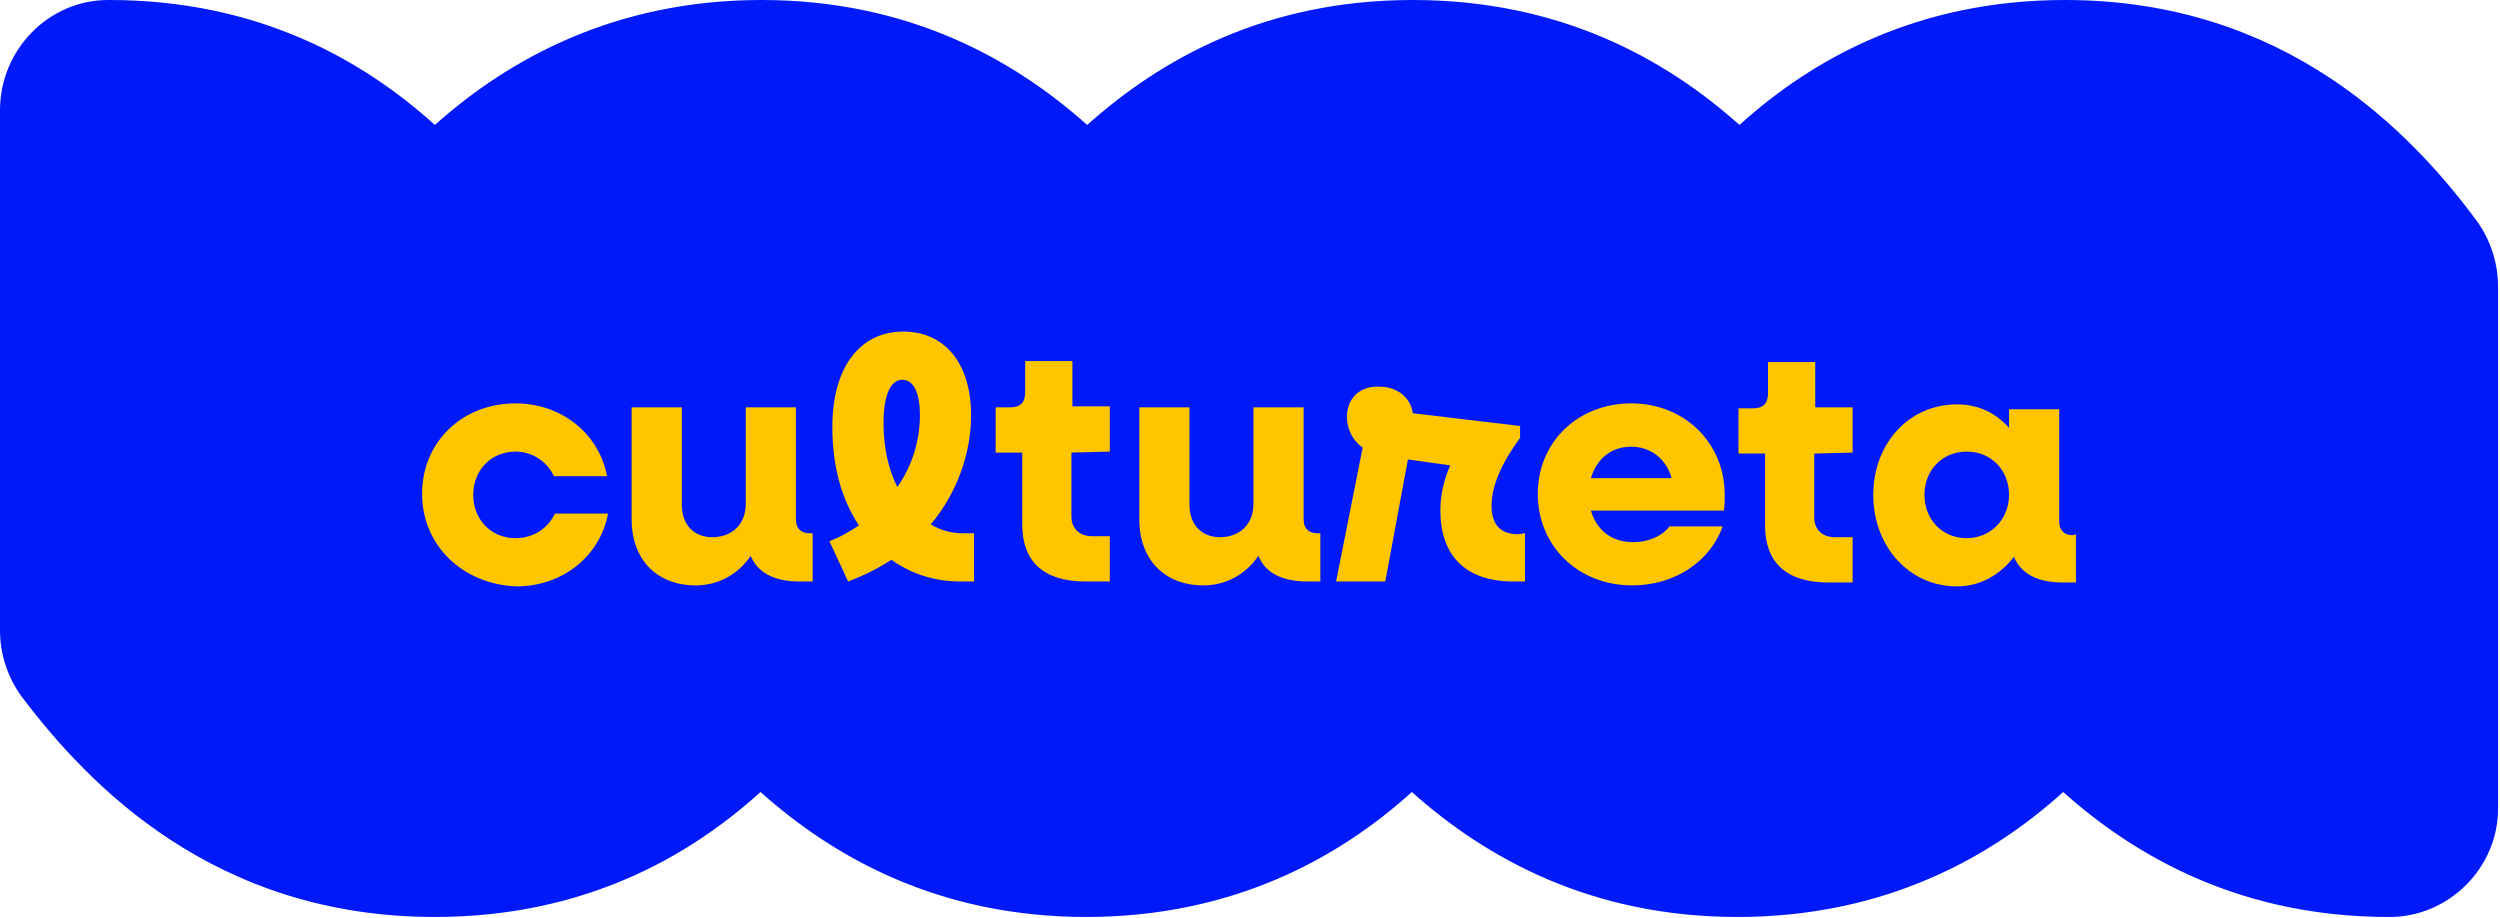 <?xml version="1.0" encoding="utf-8"?>
<!-- Generator: Adobe Illustrator 27.0.0, SVG Export Plug-In . SVG Version: 6.00 Build 0)  -->
<svg version="1.1" id="Capa_2_00000026124807208184448880000010725846828065162381_"
	 xmlns="http://www.w3.org/2000/svg" xmlns:xlink="http://www.w3.org/1999/xlink" x="0px" y="0px" viewBox="0 0 254.1 93.3"
	 style="enable-background:new 0 0 254.1 93.3;" xml:space="preserve">
<style type="text/css">
	.st0{fill:#0019F9;}
	.st1{enable-background:new    ;}
	.st2{fill:#FFC600;}
</style>
<g id="Capa_1-2">
	<path class="st0" d="M209.9,0c-15,0-25.7,6-33.1,12.7C169.3,6,158.6,0,143.6,0S118,6,110.5,12.7C103,6,92.3,0,77.4,0
		S51.7,6,44.2,12.7C36.8,6,26.1,0,11.1,0c0,0-0.1,0-0.1,0C4.9,0,0,5.1,0,11.2C0,26,0,54.1,0,64.1c0,2.4,0.8,4.8,2.2,6.7
		c6.8,9,19.6,22.4,42,22.4c15,0,25.7-6,33.1-12.7c7.5,6.7,18.2,12.7,33.1,12.7s25.7-6,33.1-12.7c7.5,6.7,18.2,12.7,33.1,12.7
		s25.7-6,33.1-12.7c7.5,6.7,18.2,12.7,33.1,12.7h0.1c6,0,11-5,11-11V29.1c0-2.4-0.8-4.8-2.2-6.7C245.1,13.5,232.3,0,209.9,0z"/>
	<g class="st1">
		<path class="st2" d="M42.9,50.2c0-5.3,4.1-9.2,9.5-9.2c4.7,0,8.5,3.1,9.3,7.4l-5.4,0c-0.7-1.5-2.2-2.5-3.9-2.5
			c-2.5,0-4.3,1.9-4.3,4.4c0,2.5,1.8,4.4,4.3,4.4c1.8,0,3.3-1,4-2.5l5.4,0c-0.8,4.3-4.6,7.4-9.3,7.4C47,59.4,42.9,55.4,42.9,50.2z"
			/>
	</g>
	<g class="st1">
		<path class="st2" d="M82.6,54.2l0,4.9l-1.4,0c-2.5,0-4.2-0.9-4.9-2.6c-1.3,1.9-3.3,3-5.6,3c-3.9,0-6.5-2.6-6.5-6.7l0-11.4l5.1,0
			l0,9.9c0,2,1.2,3.3,3.1,3.3c2,0,3.4-1.3,3.4-3.4l0-9.8l5.1,0l0,11.4c0,0.9,0.5,1.4,1.4,1.4H82.6z"/>
	</g>
	<g class="st1">
		<path class="st2" d="M99,54.2l0,4.9l-1.4,0c-2.7,0-5-0.8-7-2.2c-1.4,0.9-2.8,1.6-4.4,2.2L84.3,55c1.1-0.4,2.1-1,3-1.6
			c-1.8-2.7-2.7-6.1-2.7-10c0-6.2,2.9-9.7,7.2-9.7c4.2,0,6.9,3.2,6.9,8.5c0,4-1.5,8-4.1,11.1c1,0.6,2.1,0.9,3.3,0.9L99,54.2z
			 M89.8,43c0,2.5,0.5,4.7,1.4,6.5c1.5-2.1,2.3-4.7,2.3-7.3c0-2.4-0.7-3.6-1.8-3.6C90.6,38.6,89.8,40,89.8,43z"/>
	</g>
	<g class="st1">
		<path class="st2" d="M108.9,46l0,6.5c0,1.2,0.8,2,2.1,2l1.8,0l0,4.6l-2.5,0c-4.2,0-6.4-2-6.4-5.8l0-7.3l-2.7,0l0-4.6l1.5,0
			c1,0,1.5-0.5,1.5-1.5l0-3.2l4.8,0l0,4.6l3.8,0l0,4.6L108.9,46z"/>
	</g>
	<g class="st1">
		<path class="st2" d="M134.2,54.2l0,4.9l-1.4,0c-2.5,0-4.2-0.9-4.9-2.6c-1.3,1.9-3.3,3-5.6,3c-3.9,0-6.5-2.6-6.5-6.7l0-11.4l5.1,0
			l0,9.9c0,2,1.2,3.3,3.1,3.3c2,0,3.4-1.3,3.4-3.4l0-9.8l5.1,0l0,11.4c0,0.9,0.5,1.4,1.4,1.4H134.2z"/>
	</g>
	<g class="st1">
		<path class="st2" d="M155,54.2l0,4.9l-1.2,0c-4.9,0-7.4-2.7-7.4-7.2c0-1.5,0.3-3,1-4.6l-4.3-0.6l-2.3,12.4l-5,0l2.7-13.6
			c-1-0.7-1.6-1.9-1.6-3.1c0-1.9,1.3-3.2,3.3-3.1c1.9,0,3.2,1.2,3.4,2.7l10.9,1.3l0,1.2c-1.9,2.6-2.9,4.9-2.9,6.9
			c0,1.9,0.9,2.9,2.7,2.9L155,54.2z"/>
	</g>
	<g class="st1">
		<path class="st2" d="M175.2,51.9l-13.5,0c0.6,2,2.1,3.2,4.3,3.2c1.7,0,3-0.7,3.7-1.6l5.4,0c-1.3,3.6-4.9,6-9.2,6
			c-5.5,0-9.6-4-9.6-9.3c0-5.3,4.1-9.2,9.5-9.2c5.4,0,9.5,4,9.5,9.3C175.3,50.8,175.3,51.5,175.2,51.9z M161.7,48.6l8.2,0
			c-0.5-1.9-2.1-3.2-4.1-3.2C163.8,45.4,162.3,46.6,161.7,48.6z"/>
	</g>
	<g class="st1">
		<path class="st2" d="M184.4,46.1l0,6.5c0,1.2,0.8,2,2.1,2l1.8,0l0,4.6l-2.5,0c-4.2,0-6.4-2-6.4-5.8l0-7.3l-2.7,0l0-4.6l1.5,0
			c1,0,1.5-0.5,1.5-1.5l0-3.2l4.8,0l0,4.6l3.8,0l0,4.6L184.4,46.1z"/>
	</g>
	<g class="st1">
		<path class="st2" d="M211,54.3l0,4.9l-1.4,0c-2.5,0-4.2-0.9-4.9-2.6c-1.4,1.8-3.4,3-5.8,3c-4.8,0-8.5-4-8.5-9.3
			c0-5.3,3.7-9.2,8.5-9.2c2.2,0,4,0.9,5.3,2.4l0-1.9l5.1,0l0,11.4c0,0.9,0.5,1.4,1.4,1.4L211,54.3z M204.2,50.3
			c0-2.5-1.8-4.4-4.3-4.4c-2.5,0-4.3,1.9-4.3,4.4c0,2.5,1.8,4.4,4.3,4.4C202.3,54.7,204.2,52.8,204.2,50.3z"/>
	</g>
</g>
</svg>
